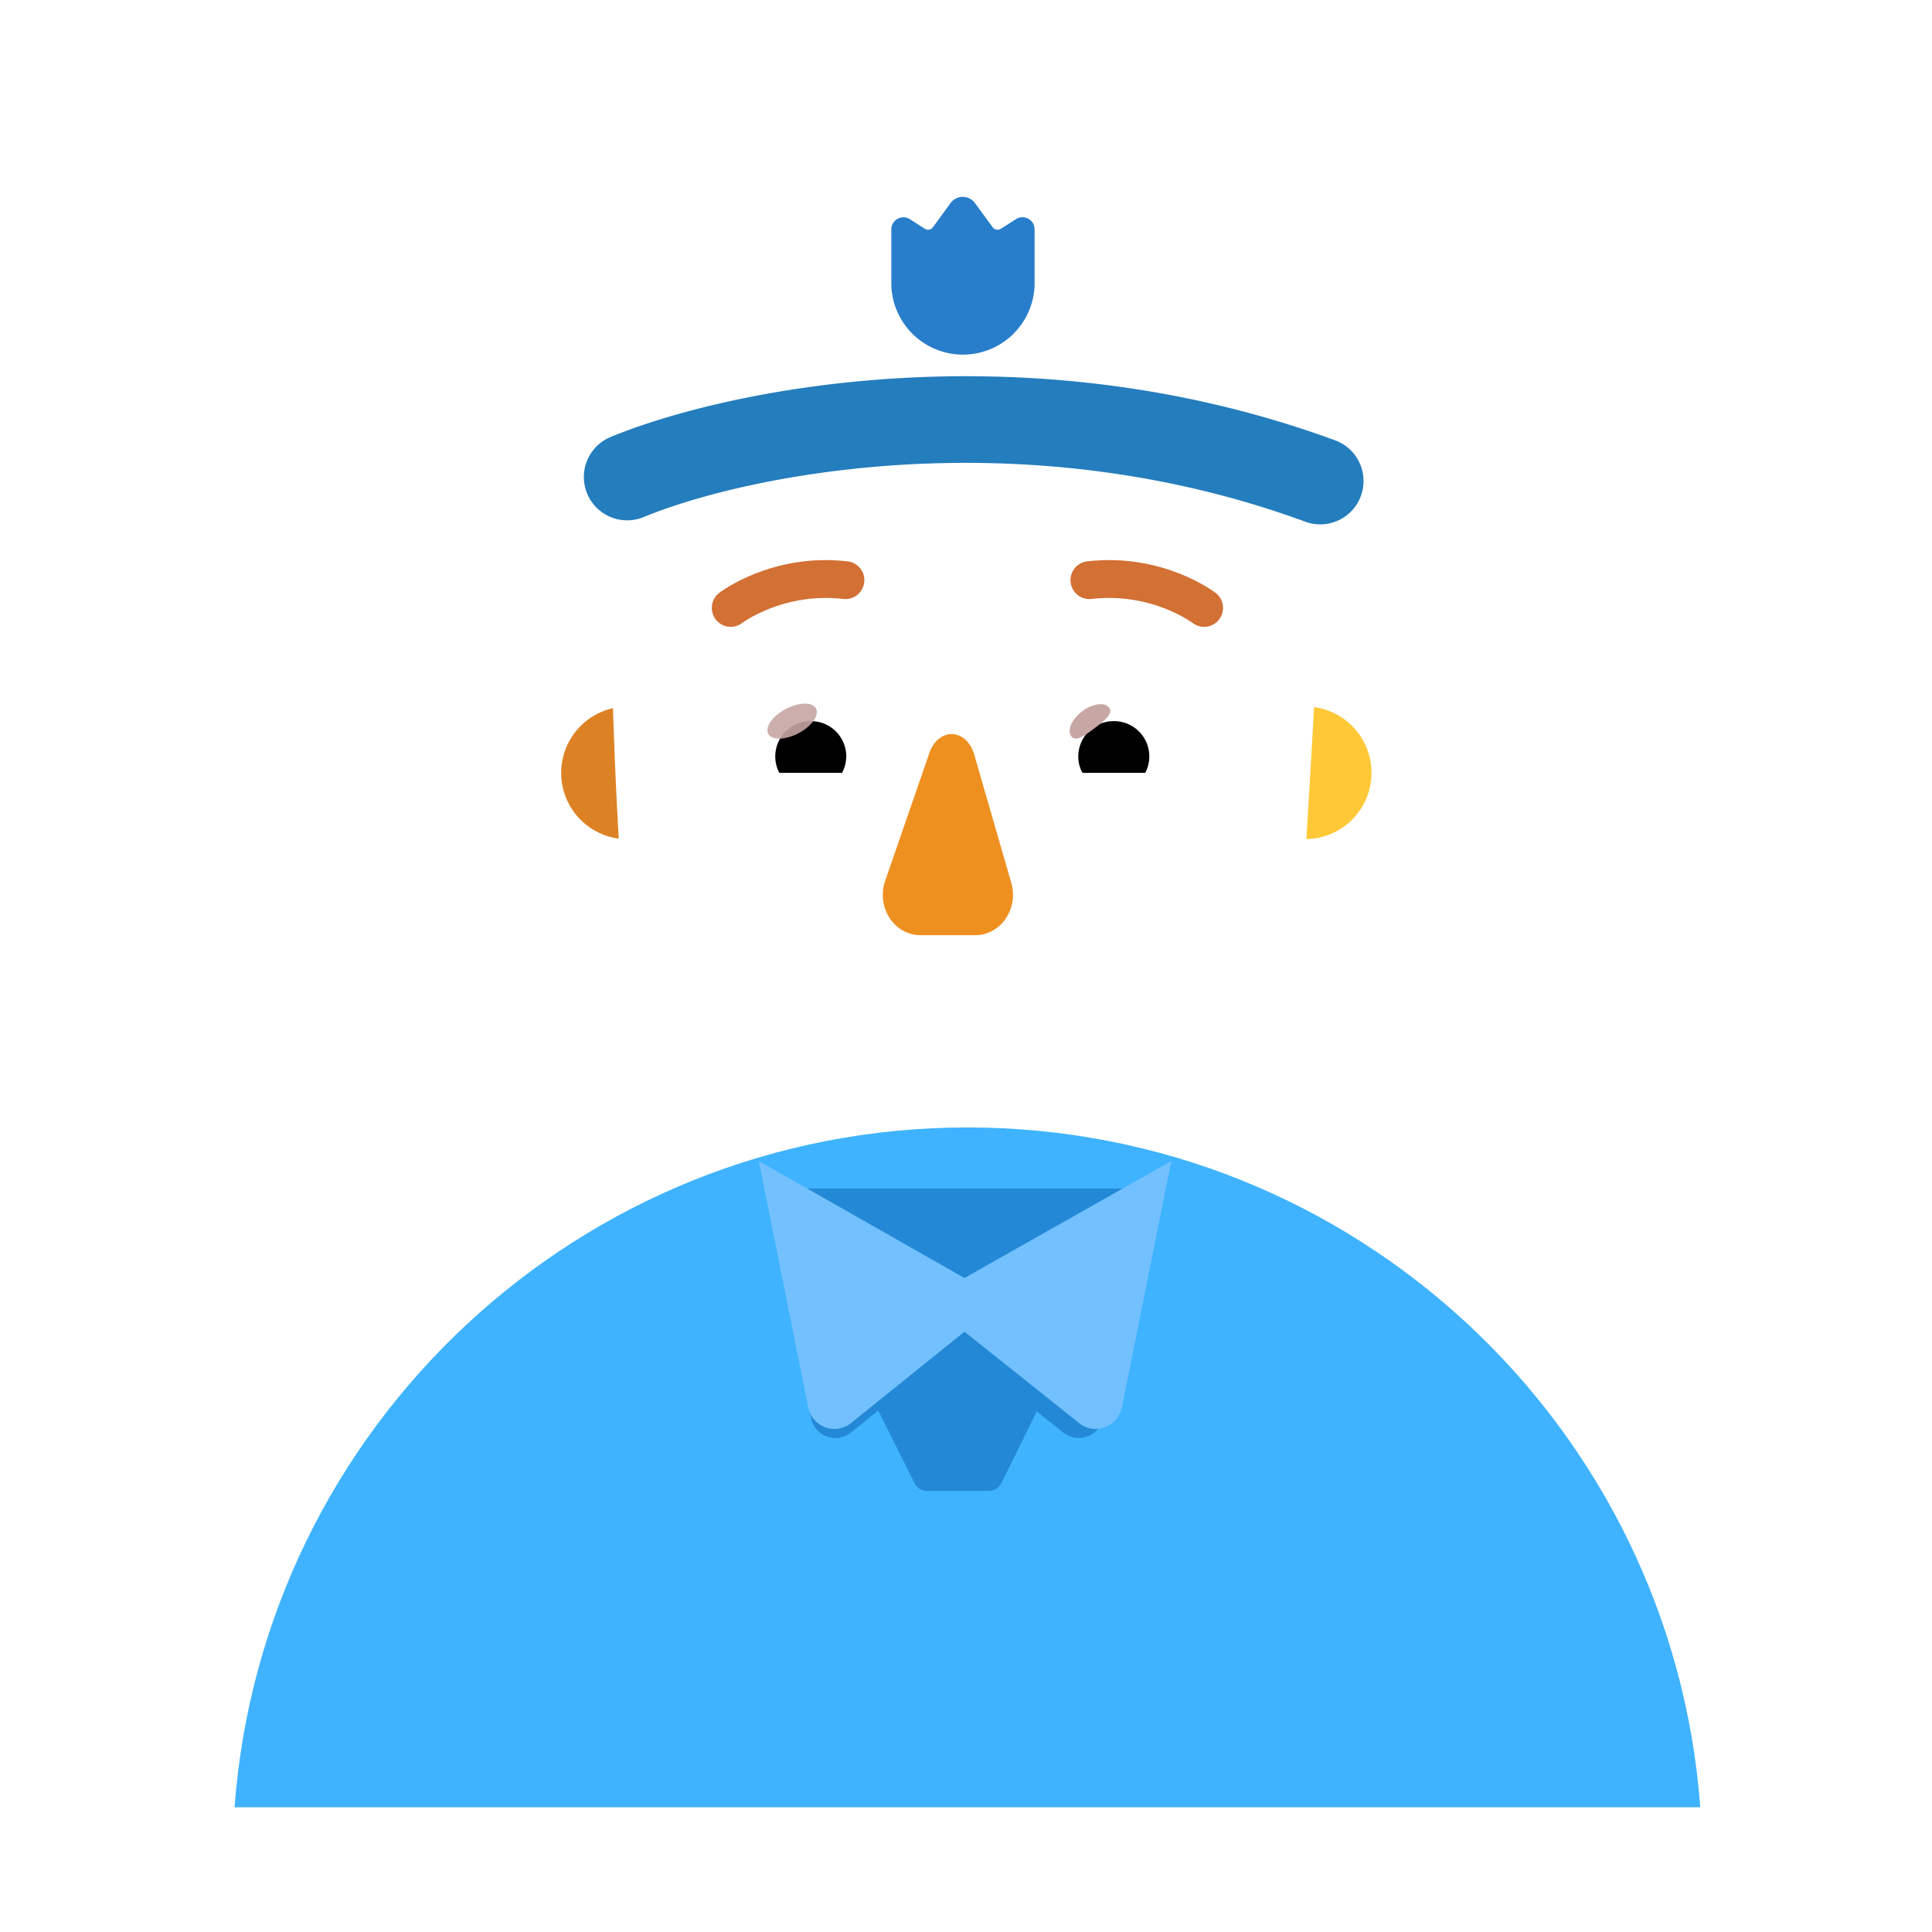 <svg xmlns="http://www.w3.org/2000/svg" width="3em" height="3em" viewBox="0 0 32 32"><g fill="none"><path fill="#3FB3FF" d="M3.885 29.934h24.277c-.467-6.297-5.723-11.26-12.139-11.26S4.352 23.638 3.885 29.934"/><path fill="url(#)" d="M3.885 29.934h24.277c-.467-6.297-5.723-11.26-12.139-11.26S4.352 23.638 3.885 29.934"/><path fill="url(#)" d="M3.885 29.934h24.277c-.467-6.297-5.723-11.26-12.139-11.26S4.352 23.638 3.885 29.934"/><path fill="url(#)" d="M3.885 29.934h24.277c-.467-6.297-5.723-11.26-12.139-11.26S4.352 23.638 3.885 29.934"/><path fill="url(#)" d="M3.885 29.934h24.277c-.467-6.297-5.723-11.26-12.139-11.26S4.352 23.638 3.885 29.934"/><g filter="url(#)"><path fill="#2389D6" d="m12.67 19.685l.763 3.8a.41.41 0 0 0 .661.242l.452-.364l.602 1.204c.039.078.12.128.208.128h1.02c.09 0 .17-.05.21-.13l.586-1.187l.438.349a.41.41 0 0 0 .66-.242l.765-3.8z"/></g><path fill="url(#)" d="M8.078 29.934H3.885a12.15 12.15 0 0 1 4.193-8.309z"/><path fill="url(#)" d="M8.078 29.934H3.885a12.15 12.15 0 0 1 4.193-8.309z"/><path fill="url(#)" d="M23.969 29.934h4.193a12.15 12.15 0 0 0-4.193-8.309z"/><path fill="url(#)" d="M23.969 29.934h4.193a12.15 12.15 0 0 0-4.193-8.309z"/><g filter="url(#)"><path fill="url(#)" d="M16.772 24.47a.25.25 0 0 1-.224.139h-1.096a.25.25 0 0 1-.224-.139l-1.246-2.491h4.02z"/><path fill="url(#)" d="M16.772 24.47a.25.25 0 0 1-.224.139h-1.096a.25.25 0 0 1-.224-.139l-1.246-2.491h4.02z"/><path fill="url(#)" d="M16.772 24.47a.25.25 0 0 1-.224.139h-1.096a.25.25 0 0 1-.224-.139l-1.246-2.491h4.02z"/><path fill="url(#)" d="M16.772 24.47a.25.25 0 0 1-.224.139h-1.096a.25.25 0 0 1-.224-.139l-1.246-2.491h4.02z"/></g><path fill="url(#)" d="m17.6 29.934l-.926-5.202a.15.15 0 0 0-.148-.124H15.45a.15.15 0 0 0-.147.121l-1.025 5.204z"/><path fill="url(#)" d="m17.6 29.934l-.926-5.202a.15.15 0 0 0-.148-.124H15.45a.15.15 0 0 0-.147.121l-1.025 5.204z"/><path fill="url(#)" d="m17.6 29.934l-.926-5.202a.15.15 0 0 0-.148-.124H15.45a.15.15 0 0 0-.147.121l-1.025 5.204z"/><g filter="url(#)"><path fill="#73C0FF" d="M16.047 21.209v.79l-1.95 1.57a.44.44 0 0 1-.71-.26l-.82-4.08z"/><path fill="url(#)" d="M16.047 21.209v.79l-1.95 1.57a.44.44 0 0 1-.71-.26l-.82-4.08z"/></g><path fill="url(#)" d="M16.047 21.209v.79l-1.95 1.57a.44.44 0 0 1-.71-.26l-.82-4.08z"/><g filter="url(#)"><path fill="#73C0FF" d="M15.902 21.209v.79l1.97 1.57c.26.21.64.07.71-.26l.82-4.08z"/><path fill="url(#)" d="M15.902 21.209v.79l1.97 1.57c.26.21.64.07.71-.26l.82-4.08z"/><path fill="url(#)" d="M15.902 21.209v.79l1.97 1.57c.26.21.64.07.71-.26l.82-4.08z"/></g><path fill="url(#)" d="M15.902 21.209v.79l1.97 1.57c.26.21.64.07.71-.26l.82-4.08z"/><g filter="url(#)"><path fill="url(#)" d="M13.763 19.832c.21.57.812 1.582 2.207 2.223c1.453-.75 1.933-1.653 2.144-2.223L15.97 19.5z"/><path fill="url(#)" d="M13.763 19.832c.21.57.812 1.582 2.207 2.223c1.453-.75 1.933-1.653 2.144-2.223L15.97 19.5z"/></g><path stroke="#D37034" stroke-linecap="round" stroke-linejoin="round" stroke-miterlimit="10" stroke-width=".627" d="M12.103 10.069s.77-.59 1.9-.46m5.941.46s-.77-.59-1.9-.46"/><path fill="url(#)" d="M9.043 9.797c-.152-.45-.262-.89-.309-1.117h1.79v3.273H9.241v-1.195c0-.356-.073-.59-.199-.961"/><path fill="url(#)" d="M22.832 9.836c.168-.39.395-.809.48-1.156h-1.945v3.273h1.281v-1.195c-.013-.17.041-.59.184-.922"/><path fill="url(#)" d="M21.523 14.542a1.9 1.9 0 0 0 1.039-.354v1.069c0 1.026-.611 1.94-1.54 2.32q.294-.628.397-1.356z"/><path fill="url(#)" d="M21.523 14.542a1.9 1.9 0 0 0 1.039-.354v1.069c0 1.026-.611 1.94-1.54 2.32q.294-.628.397-1.356z"/><path fill="url(#)" d="M10.354 14.542a1.9 1.9 0 0 1-1.039-.354v1.069c0 1.026.612 1.94 1.54 2.32a4.7 4.7 0 0 1-.397-1.356z"/><path fill="url(#)" d="M10.354 14.542a1.9 1.9 0 0 1-1.039-.354v1.069c0 1.026.612 1.94 1.54 2.32a4.7 4.7 0 0 1-.397-1.356z"/><g filter="url(#)"><path fill="url(#)" d="M10.396 16.282a4.5 4.5 0 0 0 4.464 3.912h2.167c2.26 0 4.168-1.67 4.463-3.912c.136-2.164.272-4.319.373-6.481a1.665 1.665 0 0 0-1.584-1.646H18.67a2.78 2.78 0 0 1-2.54-1.657a.76.76 0 0 0-.707-.48H13.96c-2.12 0-3.839 1.737-3.839 3.881c0 2.138.134 4.24.274 6.383"/></g><path fill="url(#)" d="M10.396 16.282a4.5 4.5 0 0 0 4.464 3.912h2.167c2.26 0 4.168-1.67 4.463-3.912c.136-2.164.272-4.319.373-6.481a1.665 1.665 0 0 0-1.584-1.646H18.67a2.78 2.78 0 0 1-2.54-1.657a.76.76 0 0 0-.707-.48H13.96c-2.12 0-3.839 1.737-3.839 3.881c0 2.138.134 4.24.274 6.383"/><path fill="url(#)" d="M10.396 16.282a4.5 4.5 0 0 0 4.464 3.912h2.167c2.26 0 4.168-1.67 4.463-3.912c.136-2.164.272-4.319.373-6.481a1.665 1.665 0 0 0-1.584-1.646H18.67a2.78 2.78 0 0 1-2.54-1.657a.76.76 0 0 0-.707-.48H13.96c-2.12 0-3.839 1.737-3.839 3.881c0 2.138.134 4.24.274 6.383"/><path fill="url(#)" d="M10.396 16.282a4.5 4.5 0 0 0 4.464 3.912h2.167c2.26 0 4.168-1.67 4.463-3.912c.136-2.164.272-4.319.373-6.481a1.665 1.665 0 0 0-1.584-1.646H18.67a2.78 2.78 0 0 1-2.54-1.657a.76.76 0 0 0-.707-.48H13.96c-2.12 0-3.839 1.737-3.839 3.881c0 2.138.134 4.24.274 6.383"/><path fill="url(#)" d="M10.396 16.282a4.5 4.5 0 0 0 4.464 3.912h2.167c2.26 0 4.168-1.67 4.463-3.912c.136-2.164.272-4.319.373-6.481a1.665 1.665 0 0 0-1.584-1.646H18.67a2.78 2.78 0 0 1-2.54-1.657a.76.76 0 0 0-.707-.48H13.96c-2.12 0-3.839 1.737-3.839 3.881c0 2.138.134 4.24.274 6.383"/><path fill="url(#)" d="M10.396 16.282a4.5 4.5 0 0 0 4.464 3.912h2.167c2.26 0 4.168-1.67 4.463-3.912c.136-2.164.272-4.319.373-6.481a1.665 1.665 0 0 0-1.584-1.646H18.67a2.78 2.78 0 0 1-2.54-1.657a.76.76 0 0 0-.707-.48H13.96c-2.12 0-3.839 1.737-3.839 3.881c0 2.138.134 4.24.274 6.383"/><path fill="url(#)" d="M10.396 16.282a4.5 4.5 0 0 0 4.464 3.912h2.167c2.26 0 4.168-1.67 4.463-3.912c.136-2.164.272-4.319.373-6.481a1.665 1.665 0 0 0-1.584-1.646H18.67a2.78 2.78 0 0 1-2.54-1.657a.76.76 0 0 0-.707-.48H13.96c-2.12 0-3.839 1.737-3.839 3.881c0 2.138.134 4.24.274 6.383"/><g filter="url(#)"><path fill="#EE9020" d="m15.38 12.51l-.73 2.112c-.124.434.175.868.599.868h.903c.424 0 .723-.44.598-.868l-.61-2.112c-.131-.468-.623-.468-.76 0"/></g><g filter="url(#)"><path fill="url(#)" d="m15.495 12.285l-.618 2.112c-.126.434.177.868.605.868h.913c.428 0 .73-.44.605-.868l-.617-2.112a.456.456 0 0 0-.888 0"/><path fill="url(#)" d="m15.495 12.285l-.618 2.112c-.126.434.177.868.605.868h.913c.428 0 .73-.44.605-.868l-.617-2.112a.456.456 0 0 0-.888 0"/><path fill="url(#)" d="m15.495 12.285l-.618 2.112c-.126.434.177.868.605.868h.913c.428 0 .73-.44.605-.868l-.617-2.112a.456.456 0 0 0-.888 0"/><path fill="url(#)" d="m15.495 12.285l-.618 2.112c-.126.434.177.868.605.868h.913c.428 0 .73-.44.605-.868l-.617-2.112a.456.456 0 0 0-.888 0"/></g><g filter="url(#)"><path fill="url(#)" d="m15.495 12.238l-.618 2.112c-.126.434.177.869.605.869h.913c.428 0 .73-.442.605-.87l-.617-2.111a.456.456 0 0 0-.888 0"/></g><g filter="url(#)"><path stroke="url(#)" stroke-width=".15" d="M14.382 15.99a.25.25 0 0 0-.3.05a.23.23 0 0 0-.024.298a2.25 2.25 0 0 0 1.88 1.005a2.25 2.25 0 0 0 1.882-1.006a.235.235 0 0 0-.026-.299a.25.25 0 0 0-.298-.049a3.36 3.36 0 0 1-1.557.37a3.4 3.4 0 0 1-1.557-.37Z"/></g><path fill="url(#)" d="M15.939 16.433a3.45 3.45 0 0 1-1.592-.377c-.157-.08-.326.097-.227.24a2.17 2.17 0 0 0 1.819.972c.763 0 1.434-.389 1.818-.972c.1-.148-.07-.32-.227-.24c-.46.24-1.003.377-1.591.377"/><path fill="#fff" d="M18.685 11.193c.75 0 1.384.518 1.556 1.217a.315.315 0 0 1-.307.391h-2.563a.264.264 0 0 1-.26-.312a1.606 1.606 0 0 1 1.574-1.296"/><path fill="url(#)" d="M18.447 11.506a1.025 1.025 0 0 1 .988 1.295h-1.98a1.03 1.03 0 0 1 .992-1.295"/><path fill="#000" d="M17.86 12.531c0-.326.261-.587.587-.587a.585.585 0 0 1 .522.857H17.93a.53.53 0 0 1-.07-.27"/><g filter="url(#)"><path fill="#C7A7A3" d="M18.372 11.723c.073.097-.08.216-.253.346c-.174.13-.303.221-.376.123c-.073-.097.009-.282.182-.411c.174-.13.374-.156.447-.059"/><path fill="url(#)" d="M18.372 11.723c.073.097-.08.216-.253.346c-.174.13-.303.221-.376.123c-.073-.097.009-.282.182-.411c.174-.13.374-.156.447-.059"/></g><g filter="url(#)"><path fill="url(#)" d="M19.36 12.396a.96.96 0 0 0-.265-.532l-.299.328l.135.262z"/></g><path fill="#fff" d="M13.192 11.193c-.75 0-1.384.518-1.556 1.217c-.052.2.102.391.307.391h2.563c.163 0 .294-.15.261-.312a1.61 1.61 0 0 0-1.575-1.296"/><path fill="url(#)" d="M13.43 11.506a1.025 1.025 0 0 0-.988 1.295h1.98a1 1 0 0 0 .038-.27a1.03 1.03 0 0 0-1.03-1.025"/><path fill="#000" d="M14.017 12.531a.585.585 0 0 0-.587-.587a.585.585 0 0 0-.522.857h1.039a.6.6 0 0 0 .07-.27"/><g filter="url(#)"><path fill="url(#)" d="M14.366 12.41c0-.33-.269-.552-.342-.619l-.331.32l.204.416z"/></g><g filter="url(#)"><ellipse cx="13.12" cy="11.944" fill="#C7A7A3" fill-opacity=".9" rx=".448" ry=".227" transform="rotate(-27.914 13.12 11.944)"/><ellipse cx="13.12" cy="11.944" fill="url(#)" rx=".448" ry=".227" transform="rotate(-27.914 13.12 11.944)"/></g><path fill="url(#)" d="M21.592 14.646q.116-1.832.212-3.666a1.849 1.849 0 0 1-.212 3.666"/><path fill="url(#)" d="M21.592 14.646q.116-1.832.212-3.666a1.849 1.849 0 0 1-.212 3.666"/><path fill="url(#)" d="M21.592 14.646q.116-1.832.212-3.666a1.849 1.849 0 0 1-.212 3.666"/><path fill="url(#)" d="M10.133 10.971a1.849 1.849 0 0 0 .16 3.676a90 90 0 0 1-.16-3.676"/><path fill="url(#)" d="M10.133 10.971a1.849 1.849 0 0 0 .16 3.676a90 90 0 0 1-.16-3.676"/><g filter="url(#)"><path fill="#DD8224" d="M10.153 11.73a1.098 1.098 0 0 0 .095 2.16q-.061-1.08-.095-2.16"/></g><g filter="url(#)"><path fill="#FFC837" d="M21.638 13.898q.067-1.093.127-2.186a1.098 1.098 0 0 1-.127 2.186"/></g><g filter="url(#)"><path fill="url(#)" d="M8.82 4.266c-.625.257-1.356 1.025-.968 2.375c.387 1.35.526 1.802.546 1.859c.04.167.224.5.633.5h.39a.45.45 0 0 0 .302-.133c.142-.135 2.254-1.597 5.826-1.718c3.646.121 6.633 1.583 6.775 1.718c.119.113.25.136.301.133h.39c.41 0 .593-.333.633-.5c.021-.057.16-.51.547-1.86c.388-1.35-.343-2.117-.968-2.374l-5.21-1.853a6 6 0 0 0-4.033.004z"/><path fill="url(#)" d="M8.82 4.266c-.625.257-1.356 1.025-.968 2.375c.387 1.35.526 1.802.546 1.859c.04.167.224.5.633.5h.39a.45.45 0 0 0 .302-.133c.142-.135 2.254-1.597 5.826-1.718c3.646.121 6.633 1.583 6.775 1.718c.119.113.25.136.301.133h.39c.41 0 .593-.333.633-.5c.021-.057.16-.51.547-1.86c.388-1.35-.343-2.117-.968-2.374l-5.21-1.853a6 6 0 0 0-4.033.004z"/></g><path fill="url(#)" d="M8.82 4.266c-.625.257-1.356 1.025-.968 2.375c.387 1.35.526 1.802.546 1.859c.04.167.224.5.633.5h.39a.45.45 0 0 0 .302-.133c.142-.135 2.254-1.597 5.826-1.718c3.646.121 6.633 1.583 6.775 1.718c.119.113.25.136.301.133h.39c.41 0 .593-.333.633-.5c.021-.057.16-.51.547-1.86c.388-1.35-.343-2.117-.968-2.374l-5.21-1.853a6 6 0 0 0-4.033.004z"/><g filter="url(#)"><path fill="#297ECB" d="M14.763 3.8v.921a1.187 1.187 0 0 0 2.373 0v-.923a.2.2 0 0 0-.307-.169l-.252.16a.1.1 0 0 1-.135-.025l-.294-.401a.25.25 0 0 0-.404 0l-.291.4a.1.1 0 0 1-.135.026l-.247-.158a.2.2 0 0 0-.308.168"/></g><g filter="url(#)"><path fill="url(#)" d="M14.817 3.756v.922a1.187 1.187 0 1 0 2.373 0v-.923a.2.2 0 0 0-.307-.169l-.253.16a.1.1 0 0 1-.134-.025l-.294-.401a.25.25 0 0 0-.404 0l-.291.4a.1.1 0 0 1-.135.026l-.248-.158a.2.2 0 0 0-.307.168"/></g><g filter="url(#)"><path fill="url(#)" d="M9.465 8.703c.396.844 1.516 2.461 3.97 2.461h5.115c2.454 0 3.574-1.617 3.97-2.46c-2.253-1.05-5.29-1.423-6.528-1.477c-1.237.054-4.274.426-6.527 1.476"/><path fill="url(#)" d="M9.465 8.703c.396.844 1.516 2.461 3.97 2.461h5.115c2.454 0 3.574-1.617 3.97-2.46c-2.253-1.05-5.29-1.423-6.528-1.477c-1.237.054-4.274.426-6.527 1.476"/></g><g filter="url(#)"><path fill="#247DBD" fill-rule="evenodd" d="M21.605 8.636c-4.686-1.717-9.257-.77-10.943-.072a.717.717 0 1 1-.548-1.326c1.93-.798 6.88-1.82 11.985.05a.718.718 0 1 1-.494 1.348" clip-rule="evenodd"/></g><g filter="url(#)"><path fill="url(#)" fill-rule="evenodd" d="M21.943 8.962c-5.062-1.855-9.999-.764-11.82-.011a.775.775 0 0 1-.592-1.433c2.085-.861 7.432-2.031 12.945-.011a.775.775 0 0 1-.533 1.455" clip-rule="evenodd"/></g><path fill="url(#)" fill-rule="evenodd" d="M21.943 8.962c-5.062-1.855-9.999-.764-11.82-.011a.775.775 0 0 1-.592-1.433c2.085-.861 7.432-2.031 12.945-.011a.775.775 0 0 1-.533 1.455" clip-rule="evenodd"/><path fill="url(#)" fill-rule="evenodd" d="M21.943 8.962c-5.062-1.855-9.999-.764-11.82-.011a.775.775 0 0 1-.592-1.433c2.085-.861 7.432-2.031 12.945-.011a.775.775 0 0 1-.533 1.455" clip-rule="evenodd"/><g filter="url(#)"><path fill="url(#)" d="M18.853 24.93a.5.5 0 0 1 .5-.5h1.812a.5.5 0 0 1 .5.5v1.726a1.406 1.406 0 1 1-2.812 0z"/></g><g filter="url(#)"><rect width="4.156" height="1.234" x="8.962" y="25.977" fill="url(#)" rx=".15"/></g><defs><radialGradient id="" cx="0" cy="0" r="1" gradientTransform="matrix(.594 6.273 -11.994 1.135 13.684 18.031)" gradientUnits="userSpaceOnUse"><stop offset=".259" stop-color="#3A84B9"/><stop offset="1" stop-color="#36A5FC" stop-opacity="0"/></radialGradient><radialGradient id="" cx="0" cy="0" r="1" gradientTransform="matrix(2.688 0 0 14.41 8.122 29.934)" gradientUnits="userSpaceOnUse"><stop stop-color="#30ACFF"/><stop offset="1" stop-color="#30ACFF" stop-opacity="0"/></radialGradient><radialGradient id="" cx="0" cy="0" r="1" gradientTransform="matrix(-3.156 0 0 -12.156 24.029 27.875)" gradientUnits="userSpaceOnUse"><stop offset=".208" stop-color="#5BCDFF"/><stop offset="1" stop-color="#5BCDFF" stop-opacity="0"/></radialGradient><radialGradient id="" cx="0" cy="0" r="1" gradientTransform="matrix(.938 -6.934 3.821 .517 6.466 29.934)" gradientUnits="userSpaceOnUse"><stop stop-color="#3BAFFF"/><stop offset="1" stop-color="#409ED2"/></radialGradient><radialGradient id="" cx="0" cy="0" r="1" gradientTransform="matrix(-1.781 0 0 -13.709 8.31 29.934)" gradientUnits="userSpaceOnUse"><stop offset=".351" stop-color="#3183CE"/><stop offset="1" stop-color="#4188D4" stop-opacity="0"/></radialGradient><radialGradient id="" cx="0" cy="0" r="1" gradientTransform="matrix(-1.656 -8.027 2.318 -.478 26.466 29.934)" gradientUnits="userSpaceOnUse"><stop offset=".086" stop-color="#55D2FF"/><stop offset="1" stop-color="#4EB9F4"/></radialGradient><radialGradient id="" cx="0" cy="0" r="1" gradientTransform="matrix(1.363 0 0 13.689 23.969 29.71)" gradientUnits="userSpaceOnUse"><stop offset=".034" stop-color="#189CF0"/><stop offset=".8" stop-color="#189CF0" stop-opacity="0"/></radialGradient><radialGradient id="" cx="0" cy="0" r="1" gradientTransform="rotate(132.839 3.537 14.993)scale(2.344 3.583)" gradientUnits="userSpaceOnUse"><stop stop-color="#407CCF"/><stop offset="1" stop-color="#3C73D6"/></radialGradient><radialGradient id="" cx="0" cy="0" r="1" gradientTransform="matrix(1.609 -1.109 1.059 1.536 15.497 24.03)" gradientUnits="userSpaceOnUse"><stop offset=".676" stop-color="#4681D4" stop-opacity="0"/><stop offset="1" stop-color="#4681D4"/></radialGradient><radialGradient id="" cx="0" cy="0" r="1" gradientTransform="matrix(0 4.715 -1.316 0 15.938 25.219)" gradientUnits="userSpaceOnUse"><stop stop-color="#3F7CD5"/><stop offset="1" stop-color="#3872D8"/></radialGradient><radialGradient id="" cx="0" cy="0" r="1" gradientTransform="matrix(.659 -2.22 2.488 .739 14.306 23.668)" gradientUnits="userSpaceOnUse"><stop stop-color="#76C4FF"/><stop offset="1" stop-color="#76C4FF" stop-opacity="0"/></radialGradient><radialGradient id="" cx="0" cy="0" r="1" gradientTransform="matrix(-.344 1.495 -2.22 -.51 14.029 19.953)" gradientUnits="userSpaceOnUse"><stop offset=".192" stop-color="#5D8CDE"/><stop offset="1" stop-color="#5D8CDE" stop-opacity="0"/></radialGradient><radialGradient id="" cx="0" cy="0" r="1" gradientTransform="matrix(.469 .422 -1.251 1.39 17.06 20.703)" gradientUnits="userSpaceOnUse"><stop offset=".491" stop-color="#639BE0"/><stop offset=".902" stop-color="#639BE0" stop-opacity="0"/></radialGradient><radialGradient id="" cx="0" cy="0" r="1" gradientTransform="matrix(.844 .875 -2.4 2.314 17.81 19.906)" gradientUnits="userSpaceOnUse"><stop offset=".149" stop-color="#5FA3EC"/><stop offset="1" stop-color="#5FA3EC" stop-opacity="0"/></radialGradient><radialGradient id="" cx="0" cy="0" r="1" gradientTransform="rotate(148.065 5.896 12.709)scale(2.688 2.302)" gradientUnits="userSpaceOnUse"><stop offset=".239" stop-color="#E7A446"/><stop offset="1" stop-color="#DD8F36"/></radialGradient><radialGradient id="" cx="0" cy="0" r="1" gradientTransform="matrix(-2.422 .203 -.046 -.554 15.372 20)" gradientUnits="userSpaceOnUse"><stop stop-color="#D1814C"/><stop offset="1" stop-color="#D1814C" stop-opacity="0"/></radialGradient><radialGradient id="" cx="0" cy="0" r="1" gradientTransform="matrix(-1.172 .312 -.767 -2.878 10.294 9.781)" gradientUnits="userSpaceOnUse"><stop offset=".183" stop-color="#D36A1E"/><stop offset=".775" stop-color="#D18E42"/></radialGradient><radialGradient id="" cx="0" cy="0" r="1" gradientTransform="matrix(.875 .258 -.533 1.81 21.904 9.71)" gradientUnits="userSpaceOnUse"><stop offset=".152" stop-color="#E3872A"/><stop offset="1" stop-color="#F8B538"/></radialGradient><radialGradient id="" cx="0" cy="0" r="1" gradientTransform="rotate(103.169 5.53 15.94)scale(4.398 5.225)" gradientUnits="userSpaceOnUse"><stop offset=".043" stop-color="#FFC135"/><stop offset="1" stop-color="#E26839"/></radialGradient><radialGradient id="" cx="0" cy="0" r="1" gradientTransform="matrix(.337 .462 -.393 .286 21.455 14.496)" gradientUnits="userSpaceOnUse"><stop stop-color="#E18C2A"/><stop offset="1" stop-color="#E18C2A" stop-opacity="0"/></radialGradient><radialGradient id="" cx="0" cy="0" r="1" gradientTransform="rotate(71.234 -5.214 13.838)scale(4.76 2.164)" gradientUnits="userSpaceOnUse"><stop stop-color="#D57A26"/><stop offset="1" stop-color="#D06A3C"/></radialGradient><radialGradient id="" cx="0" cy="0" r="1" gradientTransform="matrix(.366 1.146 -1.005 .321 10.326 14.313)" gradientUnits="userSpaceOnUse"><stop offset=".263" stop-color="#BE691E"/><stop offset=".977" stop-color="#BE691E" stop-opacity="0"/></radialGradient><radialGradient id="" cx="0" cy="0" r="1" gradientTransform="matrix(-6.005 0 0 -10.623 19.164 13.106)" gradientUnits="userSpaceOnUse"><stop stop-color="#FFE846"/><stop offset="1" stop-color="#F5A129"/></radialGradient><radialGradient id="" cx="0" cy="0" r="1" gradientTransform="matrix(0 -3.227 12.554 0 15.716 20.383)" gradientUnits="userSpaceOnUse"><stop stop-color="#ED8E57"/><stop offset="1" stop-color="#FFA041" stop-opacity="0"/></radialGradient><radialGradient id="" cx="0" cy="0" r="1" gradientTransform="rotate(93.774 4.92 16.654)scale(7.024 2.582)" gradientUnits="userSpaceOnUse"><stop offset=".39" stop-color="#FFD930"/><stop offset="1" stop-color="#FFD930" stop-opacity="0"/></radialGradient><radialGradient id="" cx="0" cy="0" r="1" gradientTransform="matrix(0 -1.624 1.955 0 13.536 11.75)" gradientUnits="userSpaceOnUse"><stop offset=".276" stop-color="#F59632"/><stop offset="1" stop-color="#F59632" stop-opacity="0"/></radialGradient><radialGradient id="" cx="0" cy="0" r="1" gradientTransform="matrix(0 -1.764 2.287 0 18.797 11.277)" gradientUnits="userSpaceOnUse"><stop offset=".178" stop-color="#FFBE3A"/><stop offset="1" stop-color="#FFBE3A" stop-opacity="0"/></radialGradient><radialGradient id="" cx="0" cy="0" r="1" gradientTransform="matrix(0 7.875 -10.485 0 15.992 12.594)" gradientUnits="userSpaceOnUse"><stop offset=".869" stop-color="#F59C46" stop-opacity="0"/><stop offset=".988" stop-color="#E08969"/></radialGradient><radialGradient id="" cx="0" cy="0" r="1" gradientTransform="matrix(0 2.875 -5.981 0 15.779 10.625)" gradientUnits="userSpaceOnUse"><stop offset=".264" stop-color="#C6752E"/><stop offset="1" stop-color="#C6752E" stop-opacity="0"/></radialGradient><radialGradient id="" cx="0" cy="0" r="1" gradientTransform="rotate(-60.732 21.73 -4.055)scale(.816 2.374)" gradientUnits="userSpaceOnUse"><stop stop-color="#FFB534"/><stop offset="1" stop-color="#FFB534" stop-opacity="0"/></radialGradient><radialGradient id="" cx="0" cy="0" r="1" gradientTransform="matrix(0 -.828 3.331 0 15.939 17.172)" gradientUnits="userSpaceOnUse"><stop stop-color="#89014E"/><stop offset="1" stop-color="#87004D"/></radialGradient><radialGradient id="" cx="0" cy="0" r="1" gradientTransform="matrix(0 .932 -1.482 0 18.445 12.054)" gradientUnits="userSpaceOnUse"><stop offset=".802" stop-color="#925C51"/><stop offset="1" stop-color="#694B43"/><stop offset="1" stop-color="#804D49"/><stop offset="1" stop-color="#85534D"/></radialGradient><radialGradient id="" cx="0" cy="0" r="1" gradientTransform="rotate(-127.812 12.067 1.623)scale(.435 .598)" gradientUnits="userSpaceOnUse"><stop offset=".766" stop-color="#FFE6E2" stop-opacity="0"/><stop offset=".966" stop-color="#FFE6E2"/></radialGradient><radialGradient id="" cx="0" cy="0" r="1" gradientTransform="matrix(0 .932 -1.482 0 13.432 12.054)" gradientUnits="userSpaceOnUse"><stop offset=".802" stop-color="#925C51"/><stop offset="1" stop-color="#694B43"/><stop offset="1" stop-color="#804D49"/><stop offset="1" stop-color="#85534D"/></radialGradient><radialGradient id="" cx="0" cy="0" r="1" gradientTransform="matrix(-.009 -.568 .682 -.011 13.103 12.306)" gradientUnits="userSpaceOnUse"><stop offset=".766" stop-color="#FFE6E2" stop-opacity="0"/><stop offset=".966" stop-color="#FFE6E2"/></radialGradient><radialGradient id="" cx="0" cy="0" r="1" gradientTransform="matrix(.722 2.577 -2.458 .689 21.243 12.07)" gradientUnits="userSpaceOnUse"><stop offset=".856" stop-color="#E1943D" stop-opacity="0"/><stop offset="1" stop-color="#E08F2E"/></radialGradient><radialGradient id="" cx="0" cy="0" r="1" gradientTransform="matrix(.905 -1.242 1.041 .758 21.657 12.695)" gradientUnits="userSpaceOnUse"><stop offset=".664" stop-color="#FFBD22"/><stop offset="1" stop-color="#FFBD22" stop-opacity="0"/></radialGradient><radialGradient id="" cx="0" cy="0" r="1" gradientTransform="matrix(-.474 2.385 -2.344 -.466 9.893 12.262)" gradientUnits="userSpaceOnUse"><stop offset=".775" stop-color="#C77937" stop-opacity="0"/><stop offset="1" stop-color="#C77937"/></radialGradient><radialGradient id="" cx="0" cy="0" r="1" gradientTransform="rotate(153.716 9.962 5.243)scale(8.888 11.312)" gradientUnits="userSpaceOnUse"><stop stop-color="#48A8FB"/><stop offset="1" stop-color="#328FDD"/></radialGradient><radialGradient id="" cx="0" cy="0" r="1" gradientTransform="matrix(-.562 1.812 -5.674 -1.761 20.904 4.125)" gradientUnits="userSpaceOnUse"><stop offset=".148" stop-color="#47B7FB"/><stop offset="1" stop-color="#47B7FB" stop-opacity="0"/></radialGradient><radialGradient id="" cx="0" cy="0" r="1" gradientTransform="rotate(-141.454 12.322 1.777)scale(8.752 12.273)" gradientUnits="userSpaceOnUse"><stop stop-color="#574A69"/><stop offset="1" stop-color="#46395B"/></radialGradient><radialGradient id="" cx="0" cy="0" r="1" gradientTransform="matrix(0 -4.336 10.599 0 15.992 11.563)" gradientUnits="userSpaceOnUse"><stop offset=".764" stop-color="#1D1B3E" stop-opacity="0"/><stop offset=".917" stop-color="#1D1B3E"/></radialGradient><radialGradient id="" cx="0" cy="0" r="1" gradientTransform="rotate(101.822 7.55 11.84)scale(1.373 11.652)" gradientUnits="userSpaceOnUse"><stop stop-color="#87DDFF"/><stop offset="1" stop-color="#7DC8FC" stop-opacity="0"/></radialGradient><radialGradient id="" cx="0" cy="0" r="1" gradientTransform="rotate(137.81 10.064 8.137)scale(2.387 2.666)" gradientUnits="userSpaceOnUse"><stop stop-color="#8AE0FF"/><stop offset="1" stop-color="#8AE0FF" stop-opacity="0"/></radialGradient><filter id="" width="7.365" height="6.01" x="12.169" y="19.185" color-interpolation-filters="sRGB" filterUnits="userSpaceOnUse"><feFlood flood-opacity="0" result="BackgroundImageFix"/><feBlend in="SourceGraphic" in2="BackgroundImageFix" result="shape"/><feGaussianBlur result="effect1_foregroundBlur_4002_2674" stdDeviation=".25"/></filter><filter id="" width="4.12" height="2.78" x="13.982" y="21.828" color-interpolation-filters="sRGB" filterUnits="userSpaceOnUse"><feFlood flood-opacity="0" result="BackgroundImageFix"/><feBlend in="SourceGraphic" in2="BackgroundImageFix" result="shape"/><feColorMatrix in="SourceAlpha" result="hardAlpha" values="0 0 0 0 0 0 0 0 0 0 0 0 0 0 0 0 0 0 127 0"/><feOffset dx=".1" dy="-.15"/><feGaussianBlur stdDeviation=".15"/><feComposite in2="hardAlpha" k2="-1" k3="1" operator="arithmetic"/><feColorMatrix values="0 0 0 0 0.098 0 0 0 0 0.322 0 0 0 0 0.741 0 0 0 1 0"/><feBlend in2="shape" result="effect1_innerShadow_4002_2674"/></filter><filter id="" width="3.58" height="4.539" x="12.567" y="19.128" color-interpolation-filters="sRGB" filterUnits="userSpaceOnUse"><feFlood flood-opacity="0" result="BackgroundImageFix"/><feBlend in="SourceGraphic" in2="BackgroundImageFix" result="shape"/><feColorMatrix in="SourceAlpha" result="hardAlpha" values="0 0 0 0 0 0 0 0 0 0 0 0 0 0 0 0 0 0 127 0"/><feOffset dx=".1" dy="-.1"/><feGaussianBlur stdDeviation=".2"/><feComposite in2="hardAlpha" k2="-1" k3="1" operator="arithmetic"/><feColorMatrix values="0 0 0 0 0.322 0 0 0 0 0.702 0 0 0 0 1 0 0 0 1 0"/><feBlend in2="shape" result="effect1_innerShadow_4002_2674"/></filter><filter id="" width="3.6" height="4.539" x="15.902" y="19.128" color-interpolation-filters="sRGB" filterUnits="userSpaceOnUse"><feFlood flood-opacity="0" result="BackgroundImageFix"/><feBlend in="SourceGraphic" in2="BackgroundImageFix" result="shape"/><feColorMatrix in="SourceAlpha" result="hardAlpha" values="0 0 0 0 0 0 0 0 0 0 0 0 0 0 0 0 0 0 127 0"/><feOffset dx=".1" dy="-.1"/><feGaussianBlur stdDeviation=".2"/><feComposite in2="hardAlpha" k2="-1" k3="1" operator="arithmetic"/><feColorMatrix values="0 0 0 0 0.322 0 0 0 0 0.702 0 0 0 0 1 0 0 0 1 0"/><feBlend in2="shape" result="effect1_innerShadow_4002_2674"/></filter><filter id="" width="4.352" height="2.805" x="13.763" y="19.25" color-interpolation-filters="sRGB" filterUnits="userSpaceOnUse"><feFlood flood-opacity="0" result="BackgroundImageFix"/><feBlend in="SourceGraphic" in2="BackgroundImageFix" result="shape"/><feColorMatrix in="SourceAlpha" result="hardAlpha" values="0 0 0 0 0 0 0 0 0 0 0 0 0 0 0 0 0 0 127 0"/><feOffset dy="-.25"/><feGaussianBlur stdDeviation=".3"/><feComposite in2="hardAlpha" k2="-1" k3="1" operator="arithmetic"/><feColorMatrix values="0 0 0 0 0.835 0 0 0 0 0.447 0 0 0 0 0.271 0 0 0 1 0"/><feBlend in2="shape" result="effect1_innerShadow_4002_2674"/></filter><filter id="" width="12.24" height="14.377" x="10.122" y="6.018" color-interpolation-filters="sRGB" filterUnits="userSpaceOnUse"><feFlood flood-opacity="0" result="BackgroundImageFix"/><feBlend in="SourceGraphic" in2="BackgroundImageFix" result="shape"/><feColorMatrix in="SourceAlpha" result="hardAlpha" values="0 0 0 0 0 0 0 0 0 0 0 0 0 0 0 0 0 0 127 0"/><feOffset dx=".5"/><feGaussianBlur stdDeviation=".5"/><feComposite in2="hardAlpha" k2="-1" k3="1" operator="arithmetic"/><feColorMatrix values="0 0 0 0 0.824 0 0 0 0 0.624 0 0 0 0 0.314 0 0 0 1 0"/><feBlend in2="shape" result="effect1_innerShadow_4002_2674"/><feColorMatrix in="SourceAlpha" result="hardAlpha" values="0 0 0 0 0 0 0 0 0 0 0 0 0 0 0 0 0 0 127 0"/><feOffset dy=".2"/><feGaussianBlur stdDeviation=".375"/><feComposite in2="hardAlpha" k2="-1" k3="1" operator="arithmetic"/><feColorMatrix values="0 0 0 0 0.98 0 0 0 0 0.549 0 0 0 0 0.094 0 0 0 1 0"/><feBlend in2="effect1_innerShadow_4002_2674" result="effect2_innerShadow_4002_2674"/></filter><filter id="" width="4.156" height="5.331" x="13.622" y="11.159" color-interpolation-filters="sRGB" filterUnits="userSpaceOnUse"><feFlood flood-opacity="0" result="BackgroundImageFix"/><feBlend in="SourceGraphic" in2="BackgroundImageFix" result="shape"/><feGaussianBlur result="effect1_foregroundBlur_4002_2674" stdDeviation=".5"/></filter><filter id="" width="2.38" height="3.531" x="14.748" y="11.834" color-interpolation-filters="sRGB" filterUnits="userSpaceOnUse"><feFlood flood-opacity="0" result="BackgroundImageFix"/><feBlend in="SourceGraphic" in2="BackgroundImageFix" result="shape"/><feColorMatrix in="SourceAlpha" result="hardAlpha" values="0 0 0 0 0 0 0 0 0 0 0 0 0 0 0 0 0 0 127 0"/><feOffset dx=".1" dy="-.1"/><feGaussianBlur stdDeviation=".2"/><feComposite in2="hardAlpha" k2="-1" k3="1" operator="arithmetic"/><feColorMatrix values="0 0 0 0 0.922 0 0 0 0 0.576 0 0 0 0 0.133 0 0 0 1 0"/><feBlend in2="shape" result="effect1_innerShadow_4002_2674"/><feGaussianBlur result="effect2_foregroundBlur_4002_2674" stdDeviation=".05"/></filter><filter id="" width="2.38" height="3.531" x="14.748" y="11.787" color-interpolation-filters="sRGB" filterUnits="userSpaceOnUse"><feFlood flood-opacity="0" result="BackgroundImageFix"/><feBlend in="SourceGraphic" in2="BackgroundImageFix" result="shape"/><feGaussianBlur result="effect1_foregroundBlur_4002_2674" stdDeviation=".05"/></filter><filter id="" width="4.197" height="1.732" x="13.84" y="15.786" color-interpolation-filters="sRGB" filterUnits="userSpaceOnUse"><feFlood flood-opacity="0" result="BackgroundImageFix"/><feBlend in="SourceGraphic" in2="BackgroundImageFix" result="shape"/><feGaussianBlur result="effect1_foregroundBlur_4002_2674" stdDeviation=".05"/></filter><filter id="" width=".874" height=".77" x="17.617" y="11.563" color-interpolation-filters="sRGB" filterUnits="userSpaceOnUse"><feFlood flood-opacity="0" result="BackgroundImageFix"/><feBlend in="SourceGraphic" in2="BackgroundImageFix" result="shape"/><feGaussianBlur result="effect1_foregroundBlur_4002_2674" stdDeviation=".05"/></filter><filter id="" width=".964" height=".99" x="18.596" y="11.664" color-interpolation-filters="sRGB" filterUnits="userSpaceOnUse"><feFlood flood-opacity="0" result="BackgroundImageFix"/><feBlend in="SourceGraphic" in2="BackgroundImageFix" result="shape"/><feGaussianBlur result="effect1_foregroundBlur_4002_2674" stdDeviation=".1"/></filter><filter id="" width="1.074" height="1.135" x="13.493" y="11.591" color-interpolation-filters="sRGB" filterUnits="userSpaceOnUse"><feFlood flood-opacity="0" result="BackgroundImageFix"/><feBlend in="SourceGraphic" in2="BackgroundImageFix" result="shape"/><feGaussianBlur result="effect1_foregroundBlur_4002_2674" stdDeviation=".1"/></filter><filter id="" width="1.019" height=".78" x="12.611" y="11.554" color-interpolation-filters="sRGB" filterUnits="userSpaceOnUse"><feFlood flood-opacity="0" result="BackgroundImageFix"/><feBlend in="SourceGraphic" in2="BackgroundImageFix" result="shape"/><feGaussianBlur result="effect1_foregroundBlur_4002_2674" stdDeviation=".05"/></filter><filter id="" width="1.452" height="2.659" x="9.046" y="11.48" color-interpolation-filters="sRGB" filterUnits="userSpaceOnUse"><feFlood flood-opacity="0" result="BackgroundImageFix"/><feBlend in="SourceGraphic" in2="BackgroundImageFix" result="shape"/><feGaussianBlur result="effect1_foregroundBlur_4002_2674" stdDeviation=".125"/></filter><filter id="" width="1.587" height="2.686" x="21.388" y="11.462" color-interpolation-filters="sRGB" filterUnits="userSpaceOnUse"><feFlood flood-opacity="0" result="BackgroundImageFix"/><feBlend in="SourceGraphic" in2="BackgroundImageFix" result="shape"/><feGaussianBlur result="effect1_foregroundBlur_4002_2674" stdDeviation=".125"/></filter><filter id="" width="16.56" height="6.934" x="7.743" y="2.066" color-interpolation-filters="sRGB" filterUnits="userSpaceOnUse"><feFlood flood-opacity="0" result="BackgroundImageFix"/><feBlend in="SourceGraphic" in2="BackgroundImageFix" result="shape"/><feColorMatrix in="SourceAlpha" result="hardAlpha" values="0 0 0 0 0 0 0 0 0 0 0 0 0 0 0 0 0 0 127 0"/><feOffset/><feGaussianBlur stdDeviation=".5"/><feComposite in2="hardAlpha" k2="-1" k3="1" operator="arithmetic"/><feColorMatrix values="0 0 0 0 0.298 0 0 0 0 0.537 0 0 0 0 0.702 0 0 0 1 0"/><feBlend in2="shape" result="effect1_innerShadow_4002_2674"/></filter><filter id="" width="2.674" height="2.948" x="14.613" y="3.11" color-interpolation-filters="sRGB" filterUnits="userSpaceOnUse"><feFlood flood-opacity="0" result="BackgroundImageFix"/><feBlend in="SourceGraphic" in2="BackgroundImageFix" result="shape"/><feGaussianBlur result="effect1_foregroundBlur_4002_2674" stdDeviation=".075"/></filter><filter id="" width="2.624" height="2.748" x="14.667" y="3.117" color-interpolation-filters="sRGB" filterUnits="userSpaceOnUse"><feFlood flood-opacity="0" result="BackgroundImageFix"/><feBlend in="SourceGraphic" in2="BackgroundImageFix" result="shape"/><feColorMatrix in="SourceAlpha" result="hardAlpha" values="0 0 0 0 0 0 0 0 0 0 0 0 0 0 0 0 0 0 127 0"/><feOffset dx="-.15"/><feGaussianBlur stdDeviation=".075"/><feComposite in2="hardAlpha" k2="-1" k3="1" operator="arithmetic"/><feColorMatrix values="0 0 0 0 1 0 0 0 0 0.953 0 0 0 0 0.412 0 0 0 1 0"/><feBlend in2="shape" result="effect1_innerShadow_4002_2674"/><feColorMatrix in="SourceAlpha" result="hardAlpha" values="0 0 0 0 0 0 0 0 0 0 0 0 0 0 0 0 0 0 127 0"/><feOffset dx=".1" dy="-.1"/><feGaussianBlur stdDeviation=".125"/><feComposite in2="hardAlpha" k2="-1" k3="1" operator="arithmetic"/><feColorMatrix values="0 0 0 0 0.953 0 0 0 0 0.624 0 0 0 0 0.318 0 0 0 1 0"/><feBlend in2="effect1_innerShadow_4002_2674" result="effect2_innerShadow_4002_2674"/></filter><filter id="" width="13.155" height="4.088" x="9.365" y="7.077" color-interpolation-filters="sRGB" filterUnits="userSpaceOnUse"><feFlood flood-opacity="0" result="BackgroundImageFix"/><feBlend in="SourceGraphic" in2="BackgroundImageFix" result="shape"/><feColorMatrix in="SourceAlpha" result="hardAlpha" values="0 0 0 0 0 0 0 0 0 0 0 0 0 0 0 0 0 0 127 0"/><feOffset dx="-.1" dy="-.15"/><feGaussianBlur stdDeviation=".125"/><feComposite in2="hardAlpha" k2="-1" k3="1" operator="arithmetic"/><feColorMatrix values="0 0 0 0 0.369 0 0 0 0 0.314 0 0 0 0 0.427 0 0 0 1 0"/><feBlend in2="shape" result="effect1_innerShadow_4002_2674"/><feColorMatrix in="SourceAlpha" result="hardAlpha" values="0 0 0 0 0 0 0 0 0 0 0 0 0 0 0 0 0 0 127 0"/><feOffset dy="-.1"/><feGaussianBlur stdDeviation=".05"/><feComposite in2="hardAlpha" k2="-1" k3="1" operator="arithmetic"/><feColorMatrix values="0 0 0 0 0.349 0 0 0 0 0.208 0 0 0 0 0.408 0 0 0 1 0"/><feBlend in2="effect1_innerShadow_4002_2674" result="effect2_innerShadow_4002_2674"/></filter><filter id="" width="13.899" height="3.448" x="9.17" y="5.731" color-interpolation-filters="sRGB" filterUnits="userSpaceOnUse"><feFlood flood-opacity="0" result="BackgroundImageFix"/><feBlend in="SourceGraphic" in2="BackgroundImageFix" result="shape"/><feGaussianBlur result="effect1_foregroundBlur_4002_2674" stdDeviation=".25"/></filter><filter id="" width="14.033" height="2.72" x="9.052" y="6.29" color-interpolation-filters="sRGB" filterUnits="userSpaceOnUse"><feFlood flood-opacity="0" result="BackgroundImageFix"/><feBlend in="SourceGraphic" in2="BackgroundImageFix" result="shape"/><feColorMatrix in="SourceAlpha" result="hardAlpha" values="0 0 0 0 0 0 0 0 0 0 0 0 0 0 0 0 0 0 127 0"/><feOffset dx=".1" dy="-.1"/><feGaussianBlur stdDeviation=".25"/><feComposite in2="hardAlpha" k2="-1" k3="1" operator="arithmetic"/><feColorMatrix values="0 0 0 0 0.333 0 0 0 0 0.604 0 0 0 0 0.863 0 0 0 1 0"/><feBlend in2="shape" result="effect1_innerShadow_4002_2674"/></filter><filter id="" width="3.063" height="3.733" x="18.703" y="24.33" color-interpolation-filters="sRGB" filterUnits="userSpaceOnUse"><feFlood flood-opacity="0" result="BackgroundImageFix"/><feBlend in="SourceGraphic" in2="BackgroundImageFix" result="shape"/><feColorMatrix in="SourceAlpha" result="hardAlpha" values="0 0 0 0 0 0 0 0 0 0 0 0 0 0 0 0 0 0 127 0"/><feOffset dx="-.15"/><feGaussianBlur stdDeviation=".075"/><feComposite in2="hardAlpha" k2="-1" k3="1" operator="arithmetic"/><feColorMatrix values="0 0 0 0 1 0 0 0 0 0.953 0 0 0 0 0.412 0 0 0 1 0"/><feBlend in2="shape" result="effect1_innerShadow_4002_2674"/><feColorMatrix in="SourceAlpha" result="hardAlpha" values="0 0 0 0 0 0 0 0 0 0 0 0 0 0 0 0 0 0 127 0"/><feOffset dx=".1" dy="-.1"/><feGaussianBlur stdDeviation=".1"/><feComposite in2="hardAlpha" k2="-1" k3="1" operator="arithmetic"/><feColorMatrix values="0 0 0 0 0.953 0 0 0 0 0.624 0 0 0 0 0.318 0 0 0 1 0"/><feBlend in2="effect1_innerShadow_4002_2674" result="effect2_innerShadow_4002_2674"/></filter><filter id="" width="4.306" height="1.334" x="8.812" y="25.877" color-interpolation-filters="sRGB" filterUnits="userSpaceOnUse"><feFlood flood-opacity="0" result="BackgroundImageFix"/><feBlend in="SourceGraphic" in2="BackgroundImageFix" result="shape"/><feColorMatrix in="SourceAlpha" result="hardAlpha" values="0 0 0 0 0 0 0 0 0 0 0 0 0 0 0 0 0 0 127 0"/><feOffset dx="-.15"/><feGaussianBlur stdDeviation=".075"/><feComposite in2="hardAlpha" k2="-1" k3="1" operator="arithmetic"/><feColorMatrix values="0 0 0 0 1 0 0 0 0 0.953 0 0 0 0 0.412 0 0 0 1 0"/><feBlend in2="shape" result="effect1_innerShadow_4002_2674"/><feColorMatrix in="SourceAlpha" result="hardAlpha" values="0 0 0 0 0 0 0 0 0 0 0 0 0 0 0 0 0 0 127 0"/><feOffset dy="-.1"/><feGaussianBlur stdDeviation=".1"/><feComposite in2="hardAlpha" k2="-1" k3="1" operator="arithmetic"/><feColorMatrix values="0 0 0 0 0.953 0 0 0 0 0.624 0 0 0 0 0.318 0 0 0 1 0"/><feBlend in2="effect1_innerShadow_4002_2674" result="effect2_innerShadow_4002_2674"/></filter><linearGradient id="" x1="7.949" x2="8.228" y1="28.477" y2="28.477" gradientUnits="userSpaceOnUse"><stop offset=".229" stop-color="#1B89DC"/><stop offset="1" stop-color="#1B89DC" stop-opacity="0"/></linearGradient><linearGradient id="" x1="15.216" x2="15.521" y1="22.422" y2="22.766" gradientUnits="userSpaceOnUse"><stop offset=".193" stop-color="#33488B"/><stop offset="1" stop-color="#1B54BE" stop-opacity="0"/></linearGradient><linearGradient id="" x1="16.427" x2="16.208" y1="22.258" y2="22.555" gradientUnits="userSpaceOnUse"><stop offset=".193" stop-color="#33488B"/><stop offset="1" stop-color="#1B54BE" stop-opacity="0"/></linearGradient><linearGradient id="" x1="17.435" x2="16.497" y1="27.875" y2="28.062" gradientUnits="userSpaceOnUse"><stop stop-color="#4A88DF"/><stop offset="1" stop-color="#4A88DF" stop-opacity="0"/></linearGradient><linearGradient id="" x1="14.701" x2="15.938" y1="27.109" y2="27.125" gradientUnits="userSpaceOnUse"><stop stop-color="#3169C8"/><stop offset="1" stop-color="#3169C8" stop-opacity="0"/></linearGradient><linearGradient id="" x1="18.81" x2="17.271" y1="22.422" y2="22.102" gradientUnits="userSpaceOnUse"><stop stop-color="#8BE8FF"/><stop offset="1" stop-color="#75C1FF" stop-opacity="0"/></linearGradient><linearGradient id="" x1="15.939" x2="16.931" y1="14.058" y2="14.058" gradientUnits="userSpaceOnUse"><stop stop-color="#FFC92F"/><stop offset="1" stop-color="#FFEA47"/></linearGradient><linearGradient id="" x1="14.693" x2="15.94" y1="13.879" y2="13.949" gradientUnits="userSpaceOnUse"><stop stop-color="#F49F22"/><stop offset="1" stop-color="#E88830" stop-opacity="0"/><stop offset="1" stop-color="#F49F22" stop-opacity="0"/></linearGradient><linearGradient id="" x1="15.939" x2="15.939" y1="14.516" y2="15.494" gradientUnits="userSpaceOnUse"><stop stop-color="#E88830" stop-opacity="0"/><stop offset=".845" stop-color="#E88830"/></linearGradient><linearGradient id="" x1="15.939" x2="15.939" y1="11.934" y2="12.416" gradientUnits="userSpaceOnUse"><stop stop-color="#FAC137"/><stop offset="1" stop-color="#FAC137" stop-opacity="0"/></linearGradient><linearGradient id="" x1="15.789" x2="16.171" y1="11.672" y2="13.144" gradientUnits="userSpaceOnUse"><stop offset=".023" stop-color="#D5862A"/><stop offset=".995" stop-color="#D5862A" stop-opacity="0"/></linearGradient><linearGradient id="" x1="19.339" x2="18.978" y1="12.115" y2="12.338" gradientUnits="userSpaceOnUse"><stop stop-color="#B4948D"/><stop offset="1" stop-color="#B4948D" stop-opacity="0"/></linearGradient><linearGradient id="" x1="14.287" x2="13.926" y1="12.116" y2="12.338" gradientUnits="userSpaceOnUse"><stop stop-color="#B4948D"/><stop offset="1" stop-color="#B4948D" stop-opacity="0"/></linearGradient><linearGradient id="" x1="23.332" x2="21.945" y1="12.146" y2="14.646" gradientUnits="userSpaceOnUse"><stop stop-color="#FFE343"/><stop offset="1" stop-color="#FFC136"/></linearGradient><linearGradient id="" x1="9.219" x2="10.894" y1="12.955" y2="12.809" gradientUnits="userSpaceOnUse"><stop stop-color="#E39726"/><stop offset="1" stop-color="#D9851D"/></linearGradient><linearGradient id="" x1="7.341" x2="13.154" y1="7.656" y2="6.094" gradientUnits="userSpaceOnUse"><stop stop-color="#4389D1"/><stop offset="1" stop-color="#4389D1" stop-opacity="0"/></linearGradient><linearGradient id="" x1="16.922" x2="14.817" y1="4.541" y2="4.541" gradientUnits="userSpaceOnUse"><stop stop-color="#FFD44C"/><stop offset="1" stop-color="#FFD24B"/></linearGradient><linearGradient id="" x1="10.997" x2="21.779" y1="7.7" y2="7.7" gradientUnits="userSpaceOnUse"><stop stop-color="#73B8F6"/><stop offset="1" stop-color="#81D0FF"/></linearGradient><linearGradient id="" x1="21.348" x2="18.853" y1="26.246" y2="26.246" gradientUnits="userSpaceOnUse"><stop stop-color="#FFD44C"/><stop offset="1" stop-color="#FFD24B"/></linearGradient><linearGradient id="" x1="13.118" x2="8.787" y1="26.863" y2="26.863" gradientUnits="userSpaceOnUse"><stop stop-color="#FFD04C"/><stop offset="1" stop-color="#FFCD47"/></linearGradient></defs></g></svg>